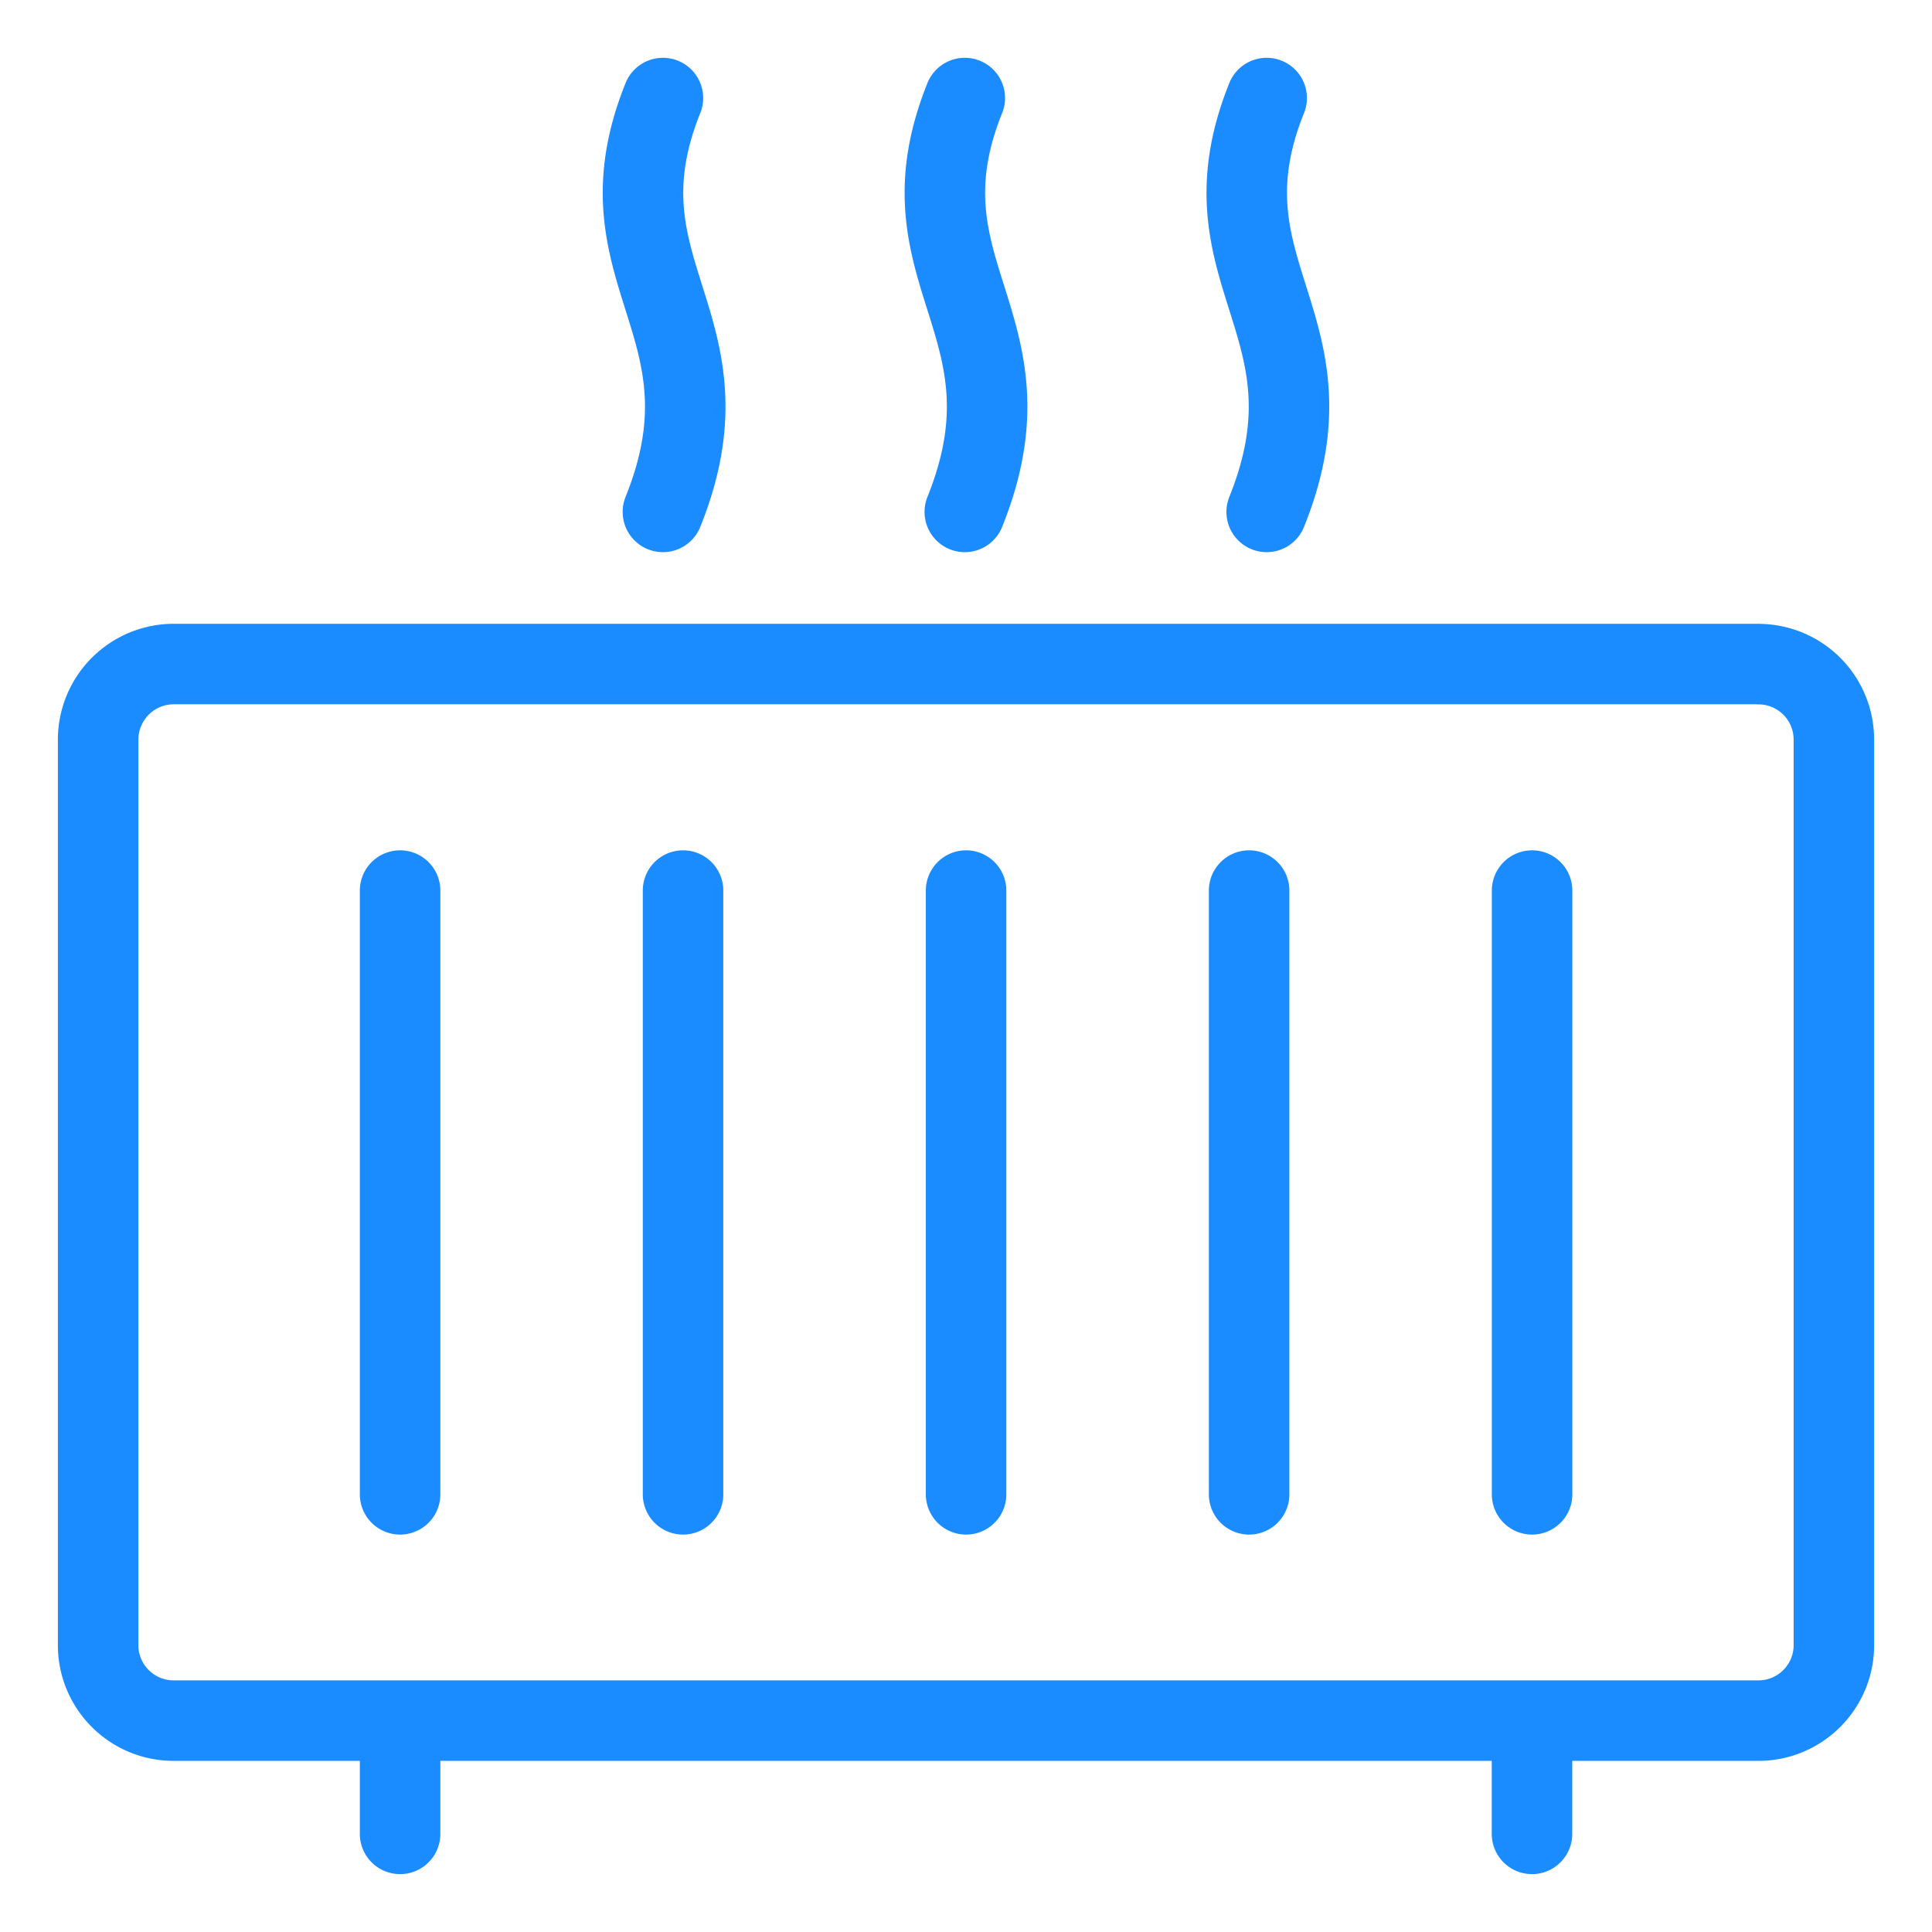 <svg viewBox="0 0 24 24" fill="none" xmlns="http://www.w3.org/2000/svg"><path d="M19.031 22.781v-1.406M4.97 22.781v-1.404m3.515-10.314v7.5m-3.515-7.5v7.5m7.031-7.5v7.5m3.516-7.5v7.5m3.515-7.5v7.5M11.985 1.218c-.878 2.181.938 2.812 0 5.141m3.75-5.141c-.878 2.181.938 2.812 0 5.141m-7.5-5.141c-.878 2.181.938 2.812 0 5.141m13.609 1.89H2.156a.94.94 0 0 0-.937.938v11.25c0 .517.42.937.937.937h19.688c.517 0 .937-.42.937-.937V9.188a.937.937 0 0 0-.937-.938" stroke="#1A8CFF" stroke-linecap="round" stroke-linejoin="round"/></svg>